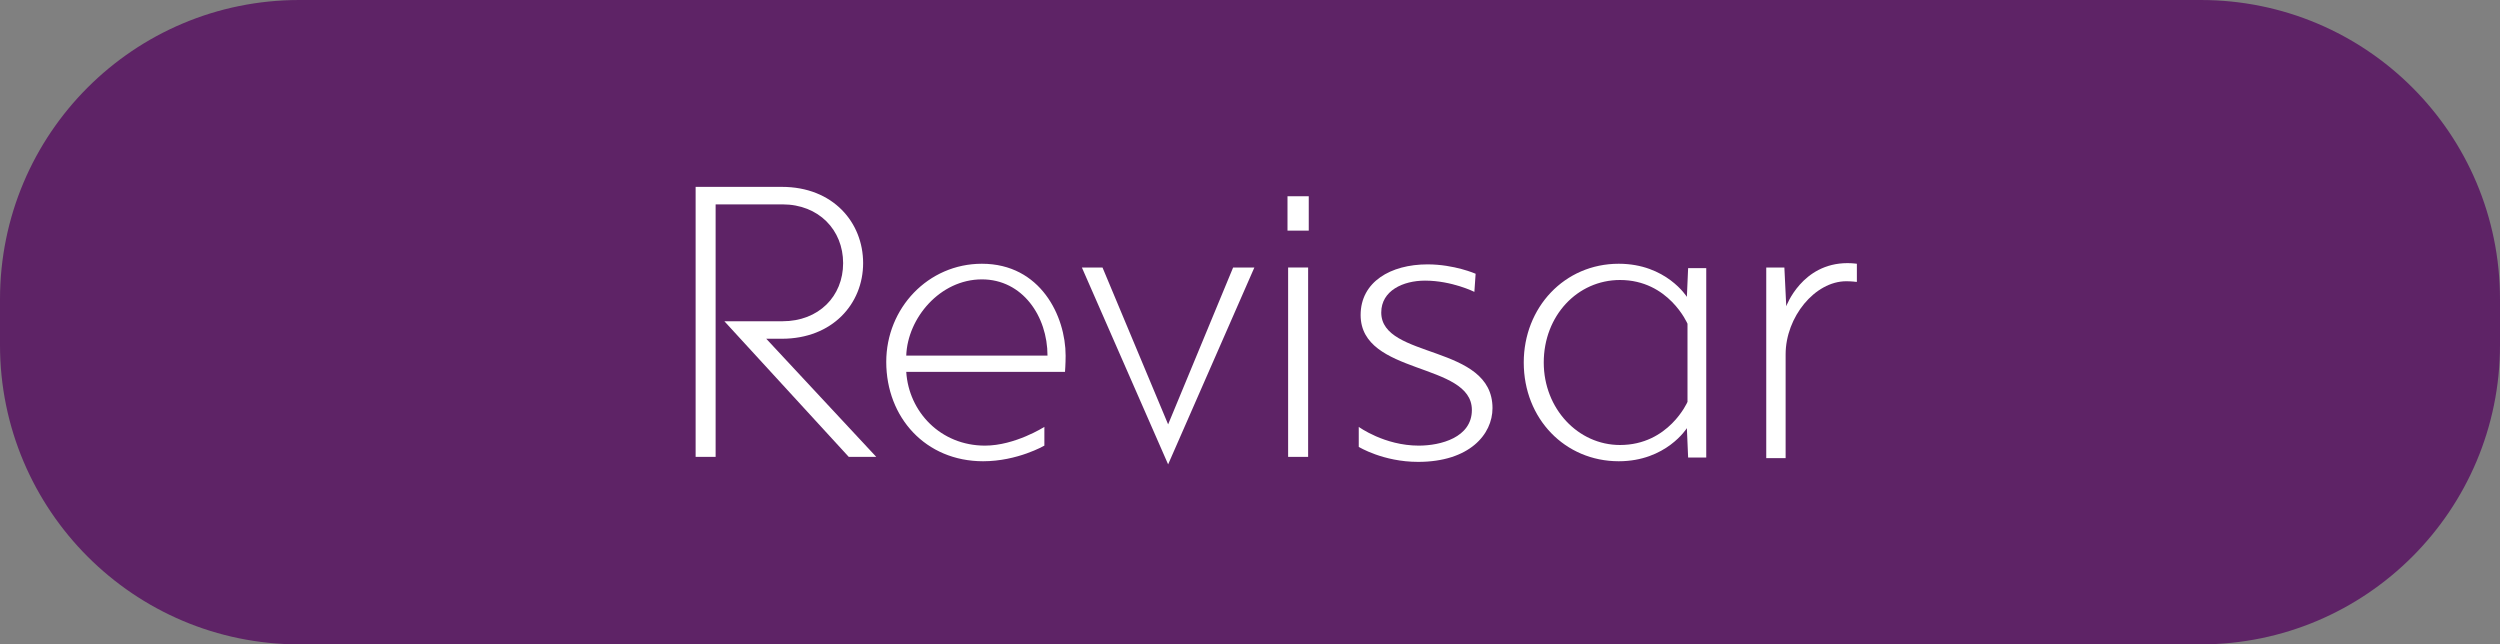 <?xml version="1.0" encoding="utf-8"?>
<!-- Generator: Adobe Illustrator 25.0.0, SVG Export Plug-In . SVG Version: 6.00 Build 0)  -->
<svg version="1.1" id="Capa_1" xmlns="http://www.w3.org/2000/svg" xmlns:xlink="http://www.w3.org/1999/xlink" x="0px" y="0px"
	 viewBox="0 0 400 103.1" style="enable-background:new 0 0 400 103.1;" xml:space="preserve">
<rect x="0" y="0" width="400" height="103.1" fill="#808080" stroke="none"/>
<style type="text/css">
	.st0{fill:#5E2366;}
	.st1{fill:none;}
	.st2{fill:#FFFFFF;}
</style>
<path class="st0" d="M352.1,103.1H47.9C21.4,103.1,0,81.6,0,55.2v-7.3C0,21.4,21.4,0,47.9,0h304.2C378.6,0,400,21.4,400,47.9v7.3
	C400,81.6,378.6,103.1,352.1,103.1z"/>
<g>
	<rect x="37.3" y="27.5" class="st1" width="329.6" height="48.1"/>
	<path class="st2" d="M115.9,51.4h9.3c5.8,0,9.7-4,9.7-9.3c0-5.3-3.9-9.4-9.7-9.4h-10.7v40.4h-3.2V29.9h13.8c8.2,0,13,5.7,13,12.2
		c0,6.5-4.9,12.1-13,12.1c-0.6,0-2.5,0-2.5,0l17.6,18.9h-4.4L115.9,51.4z"/>
	<path class="st2" d="M170.5,56.9c0,1.3-0.1,2.6-0.1,2.6H145c0.4,6.4,5.5,11.8,12.6,11.8c4.8,0,9.5-3,9.5-3v3c0,0-4.3,2.5-9.8,2.5
		c-9.2,0-15.5-7-15.5-15.9c0-8.6,6.7-15.7,15.3-15.7C166.5,42.2,170.5,50.6,170.5,56.9z M145,56.9h22.6c0-6.3-4-12.2-10.5-12.2
		C150.4,44.7,145.2,50.9,145,56.9z"/>
	<path class="st2" d="M173.1,42.8h3.3l10.5,25.1l10.4-25.1h3.4l-13.8,31.5L173.1,42.8z"/>
	<path class="st2" d="M206,31.4h3.4v5.5H206V31.4z M209.3,42.8v30.3h-3.2V42.8H209.3z"/>
	<path class="st2" d="M235.9,46.7c0,0-3.6-1.8-7.9-1.8c-3.5,0-7,1.6-7,5.1c0,7.5,17.8,5,17.8,15.3c0,4.2-3.7,8.6-11.9,8.6
		c-5.6,0-9.5-2.4-9.5-2.4v-3.2c0,0,4.1,3,9.6,3c3.5,0,8.5-1.3,8.5-5.7c0-7.7-17.8-5.5-17.8-15.2c0-5.3,4.8-8.1,10.7-8.1
		c4.3,0,7.7,1.5,7.7,1.5L235.9,46.7z"/>
	<path class="st2" d="M273,73.2h-2.9l-0.2-4.7c0,0-3.3,5.3-10.9,5.3c-8.6,0-15.2-6.8-15.2-15.8c0-8.8,6.5-15.8,15.2-15.8
		c7.6,0,10.9,5.3,10.9,5.3l0.2-4.6h2.9V73.2z M247,58c0,7.4,5.5,13.2,12.2,13.2c7.8,0,10.8-6.9,10.8-6.9V51.8c0,0-3-7-10.8-7
		C252.4,44.8,247,50.5,247,58z"/>
	<path class="st2" d="M297,45.1c0,0-0.7-0.1-1.6-0.1c-5,0-9.7,5.7-9.7,11.7v16.6h-3.1V42.8h2.9l0.3,6.2c0,0,2.5-6.9,9.8-6.9
		c0.8,0,1.5,0.1,1.5,0.1V45.1z"/>
</g>
</svg>
